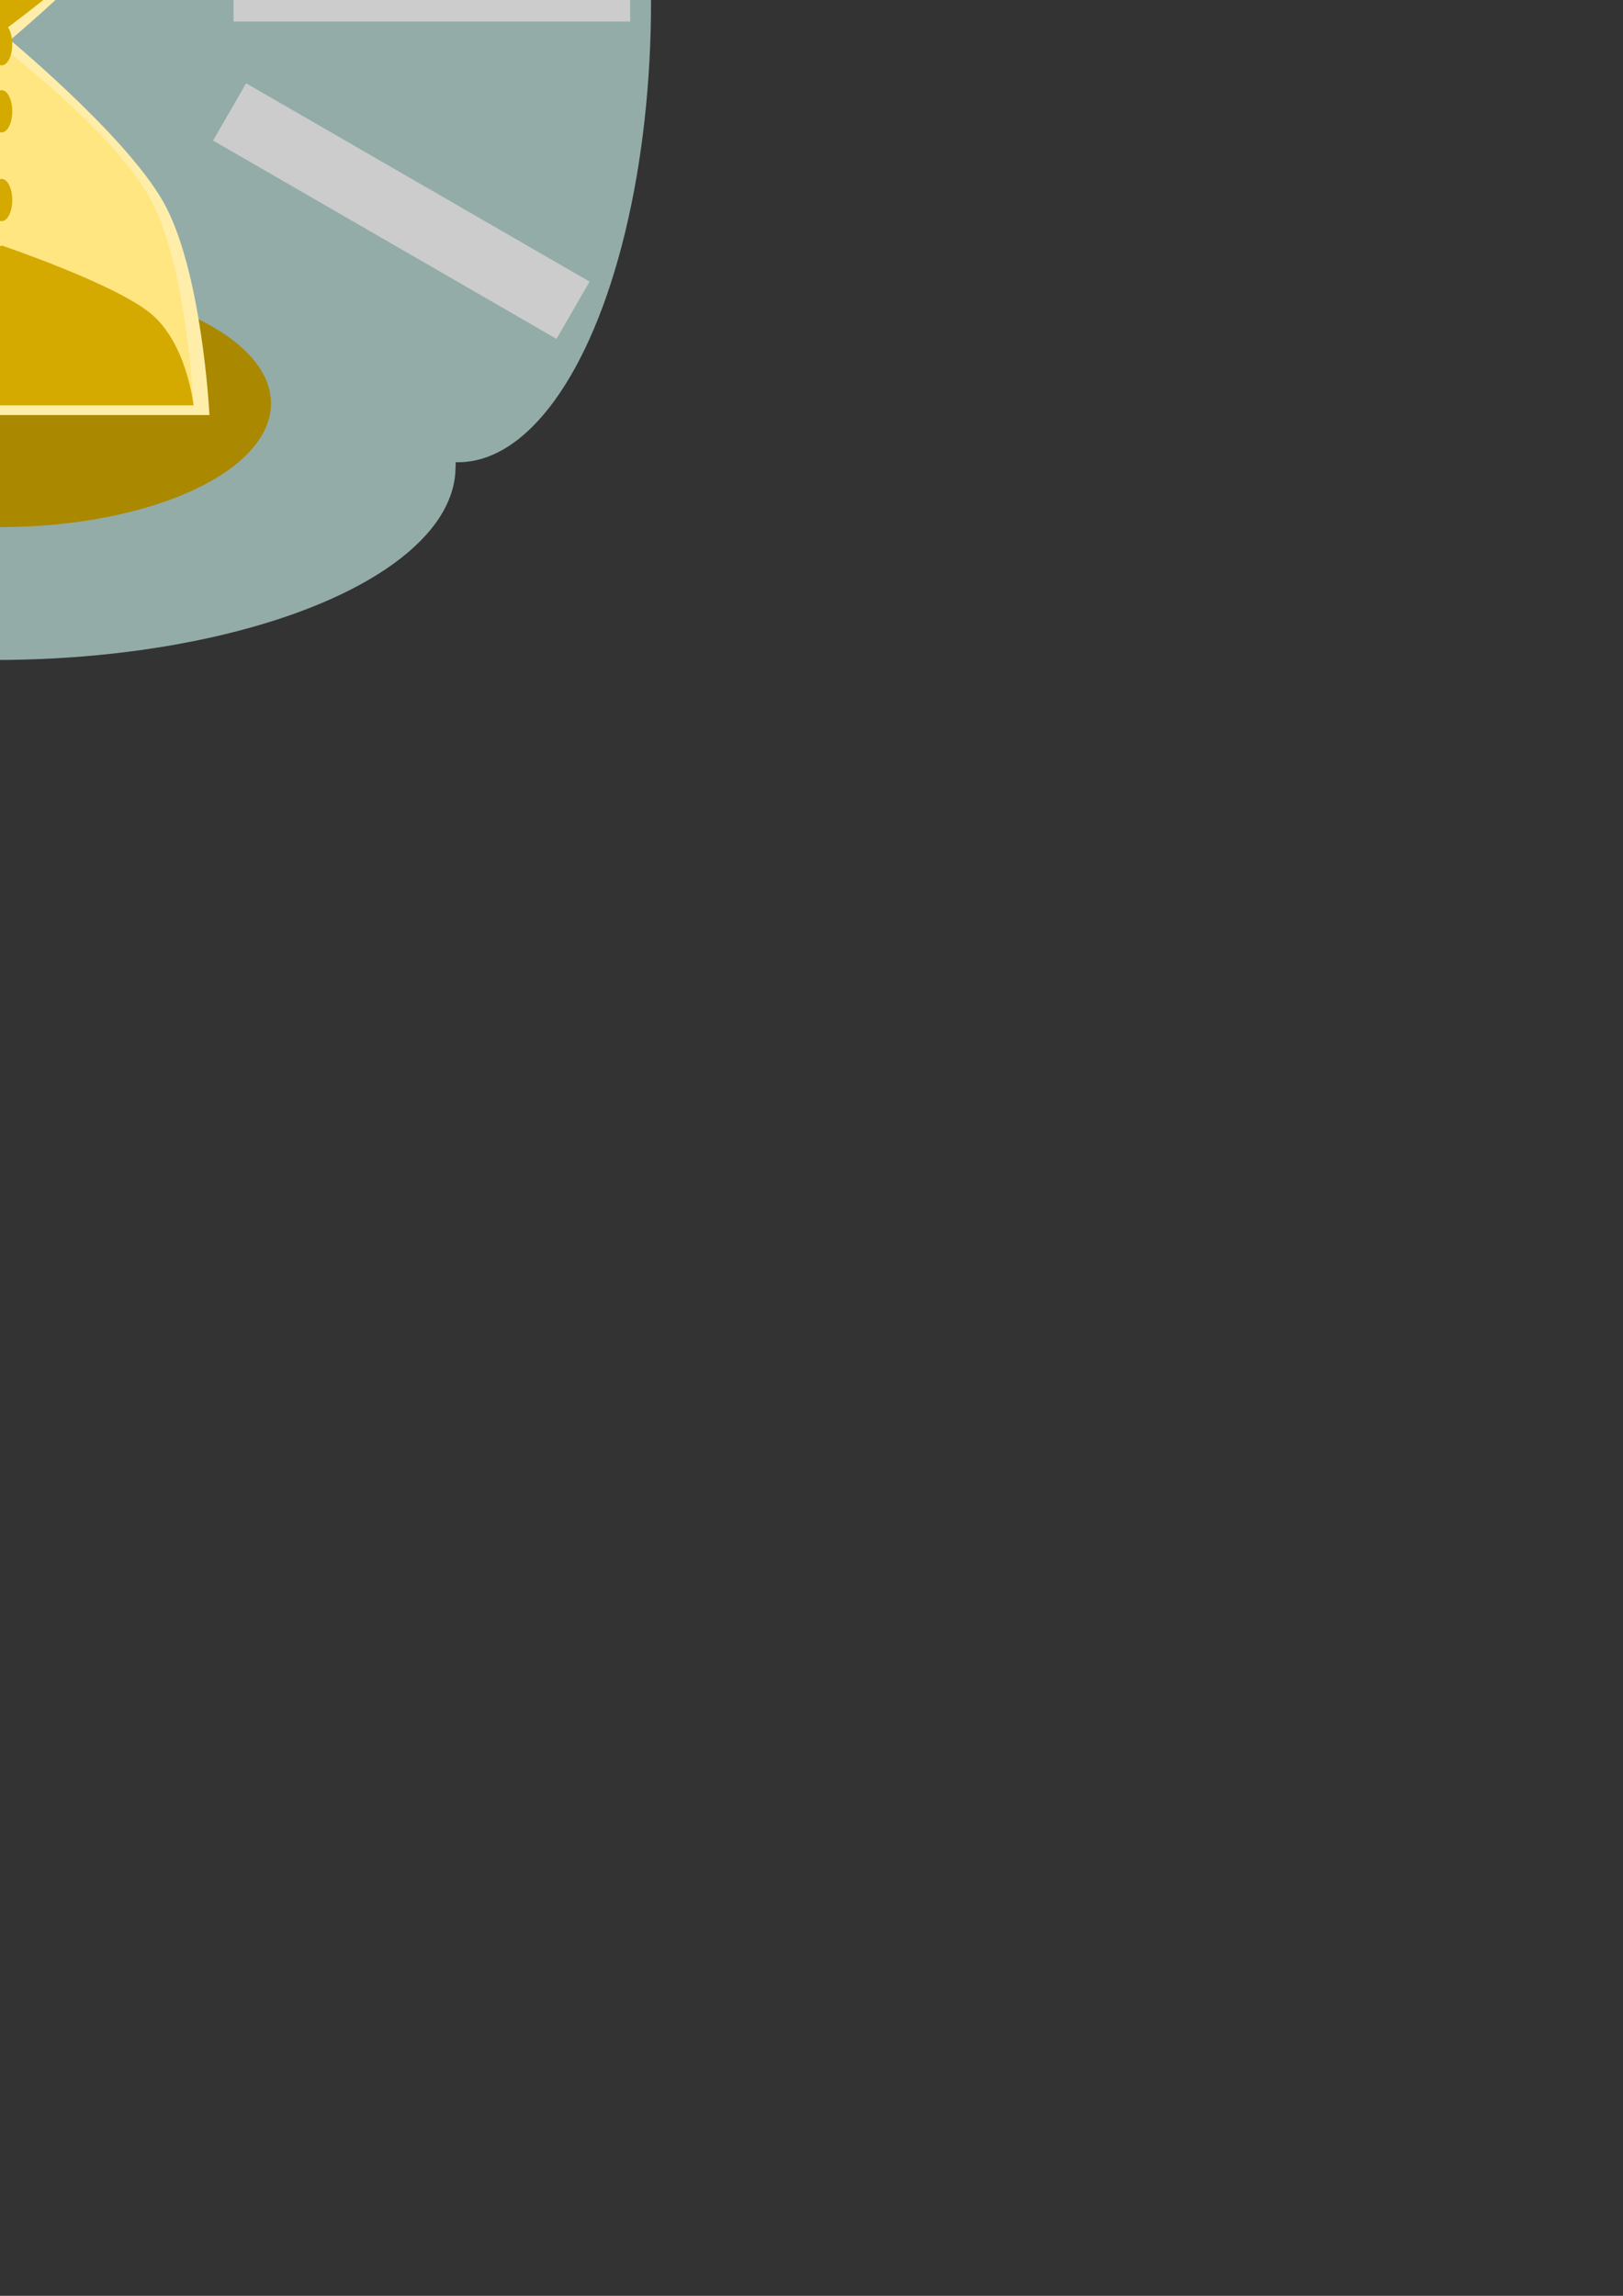 <?xml version="1.0" encoding="UTF-8" standalone="no"?>
<!-- Created with Inkscape (http://www.inkscape.org/) -->

<svg
   xmlns:dc="http://purl.org/dc/elements/1.1/"
   xmlns:cc="http://creativecommons.org/ns#"
   xmlns:rdf="http://www.w3.org/1999/02/22-rdf-syntax-ns#"
   xmlns:svg="http://www.w3.org/2000/svg"
   xmlns="http://www.w3.org/2000/svg"
   xmlns:sodipodi="http://sodipodi.sourceforge.net/DTD/sodipodi-0.dtd"
   xmlns:inkscape="http://www.inkscape.org/namespaces/inkscape"
   width="210mm"
   height="297mm"
   viewBox="0 0 210 297"
   version="1.1"
   id="svg8"
   inkscape:version="0.91 r13725"
   sodipodi:docname="86.svg">
  <rect x="0" y="0" width="210" height="297" fill="#333333" stroke="none"/>
  <defs
     id="defs2">
    <pattern
       id="EMFhbasepattern"
       patternUnits="userSpaceOnUse"
       width="6"
       height="6"
       x="0"
       y="0" />
  </defs>
  <sodipodi:namedview
     id="base"
     pagecolor="#ffffff"
     bordercolor="#666666"
     borderopacity="1.0"
     inkscape:pageopacity="0.0"
     inkscape:pageshadow="2"
     inkscape:zoom="0.35"
     inkscape:cx="-221.23504"
     inkscape:cy="988.03307"
     inkscape:document-units="mm"
     inkscape:current-layer="layer1"
     showgrid="false"
     inkscape:window-width="1920"
     inkscape:window-height="1017"
     inkscape:window-x="-8"
     inkscape:window-y="-8"
     inkscape:window-maximized="1"
     inkscape:snap-global="false" />
  <g
     inkscape:label="Layer 1"
     inkscape:groupmode="layer"
     id="layer1">
    <g
       id="g3347"
       transform="translate(-9.596,-6.773)">
      <rect
         y="-52.149"
         x="-50.8"
         height="119.34"
         width="119.34"
         id="rect3337"
         style="opacity:1;fill:#93aca7;fill-opacity:1;stroke:none;stroke-width:0;stroke-linecap:round;stroke-miterlimit:4;stroke-dasharray:none;stroke-dashoffset:0;stroke-opacity:1" />
      <ellipse
         ry="24.968"
         rx="59.541"
         cy="-52.151"
         cx="8.739"
         id="path3339"
         style="opacity:1;fill:#93aca7;fill-opacity:1;stroke:none;stroke-width:0;stroke-linecap:round;stroke-miterlimit:4;stroke-dasharray:none;stroke-dashoffset:0;stroke-opacity:1" />
      <ellipse
         style="opacity:1;fill:#93aca7;fill-opacity:1;stroke:none;stroke-width:0;stroke-linecap:round;stroke-miterlimit:4;stroke-dasharray:none;stroke-dashoffset:0;stroke-opacity:1"
         id="ellipse3341"
         cx="8.997"
         cy="67.183"
         rx="59.541"
         ry="24.968" />
      <ellipse
         transform="matrix(0,1,-1,0,0,0)"
         ry="24.968"
         rx="59.541"
         cy="49.446"
         cx="9.025"
         id="ellipse3343"
         style="opacity:1;fill:#93aca7;fill-opacity:1;stroke:none;stroke-width:0;stroke-linecap:round;stroke-miterlimit:4;stroke-dasharray:none;stroke-dashoffset:0;stroke-opacity:1" />
      <ellipse
         style="opacity:1;fill:#93aca7;fill-opacity:1;stroke:none;stroke-width:0;stroke-linecap:round;stroke-miterlimit:4;stroke-dasharray:none;stroke-dashoffset:0;stroke-opacity:1"
         id="ellipse3345"
         cx="7.03"
         cy="-68.865"
         rx="59.541"
         ry="24.968"
         transform="matrix(0,1,-1,0,0,0)" />
    </g>
    <ellipse
       ry="15.998"
       rx="35.086"
       cy="52.192"
       cx="-0.019"
       id="ellipse3368"
       style="opacity:1;fill:#aa8800;fill-opacity:1;stroke:none;stroke-width:0;stroke-linecap:round;stroke-miterlimit:4;stroke-dasharray:none;stroke-dashoffset:0;stroke-opacity:1" />
    <g
       id="g3372"
       transform="matrix(1.356,0,0,1.356,2.133,6.663)">
      <path
         style="fill:#ffeeaa;fill-rule:evenodd;stroke:none;stroke-width:0.282px;stroke-linecap:butt;stroke-linejoin:miter;stroke-opacity:1"
         d="m -20.644,-36.875 39.057,0 c 0,0 -0.69,13.871 -4.455,20.423 -3.765,6.552 -15.396,16.056 -15.396,16.056 0,0 -13.571,-11.391 -16.62,-17.669 -3.049,-6.278 -2.585,-18.81 -2.585,-18.81 z"
         id="path3374"
         inkscape:connector-curvature="0"
         sodipodi:nodetypes="cczczc" />
      <path
         sodipodi:nodetypes="cczczc"
         inkscape:connector-curvature="0"
         id="path3376"
         d="m -20.644,34.681 39.057,0 c 0,0 -0.69,-13.871 -4.455,-20.423 C 10.192,7.706 -1.439,-1.798 -1.439,-1.798 c 0,0 -13.571,11.391 -16.62,17.669 -3.049,6.278 -2.585,18.81 -2.585,18.81 z"
         style="fill:#ffeeaa;fill-rule:evenodd;stroke:none;stroke-width:0.282px;stroke-linecap:butt;stroke-linejoin:miter;stroke-opacity:1" />
    </g>
    <g
       style="fill:#ffe680"
       transform="matrix(1.266,0,0,1.314,1.735,6.867)"
       id="g3378">
      <path
         sodipodi:nodetypes="cczczc"
         inkscape:connector-curvature="0"
         id="path3380"
         d="m -20.644,-36.875 39.057,0 c 0,0 -0.69,13.871 -4.455,20.423 -3.765,6.552 -15.019,14.236 -15.019,14.236 0,0 -13.949,-9.571 -16.998,-15.849 -3.049,-6.278 -2.585,-18.81 -2.585,-18.81 z"
         style="fill:#ffe680;fill-rule:evenodd;stroke:none;stroke-width:0.282px;stroke-linecap:butt;stroke-linejoin:miter;stroke-opacity:1" />
      <path
         style="fill:#ffe680;fill-rule:evenodd;stroke:none;stroke-width:0.282px;stroke-linecap:butt;stroke-linejoin:miter;stroke-opacity:1"
         d="m -20.644,34.681 39.057,0 c 0,0 -0.69,-13.871 -4.455,-20.423 C 10.192,7.706 -1.169,-0.602 -1.169,-0.602 c 0,0 -13.841,10.195 -16.89,16.473 -3.049,6.278 -2.585,18.81 -2.585,18.81 z"
         id="path3382"
         inkscape:connector-curvature="0"
         sodipodi:nodetypes="cczczc" />
      <path
         sodipodi:nodetypes="cczczc"
         inkscape:connector-curvature="0"
         id="path3384"
         d="m -20.644,34.681 39.057,0 c 0,0 -0.69,-6.184 -4.455,-9.104 -3.765,-2.921 -15.127,-6.624 -15.127,-6.624 0,0 -13.841,4.545 -16.89,7.343 -3.049,2.799 -2.585,8.385 -2.585,8.385 z"
         style="fill:#d4aa00;fill-rule:evenodd;stroke:none;stroke-width:0.282px;stroke-linecap:butt;stroke-linejoin:miter;stroke-opacity:1" />
      <path
         style="fill:#d4aa00;fill-rule:evenodd;stroke:none;stroke-width:0.282px;stroke-linecap:butt;stroke-linejoin:miter;stroke-opacity:1"
         d="m -17.304,-16.906 31.769,-0.11 c 0,0 -2.552,3.609 -5.236,6.53 -2.684,2.921 -10.4,8.39 -10.4,8.39 0,0 -7.003,-5.28 -9.978,-8.189 -2.975,-2.909 -6.155,-6.62 -6.155,-6.62 z"
         id="path3386"
         inkscape:connector-curvature="0"
         sodipodi:nodetypes="cczczc" />
    </g>
    <ellipse
       ry="2.733"
       rx="1.366"
       cy="25.878"
       cx="0.22"
       id="ellipse3388"
       style="opacity:1;fill:#d4aa00;fill-opacity:1;stroke:none;stroke-width:0;stroke-linecap:round;stroke-miterlimit:4;stroke-dasharray:none;stroke-dashoffset:0;stroke-opacity:1" />
    <ellipse
       style="opacity:1;fill:#d4aa00;fill-opacity:1;stroke:none;stroke-width:0;stroke-linecap:round;stroke-miterlimit:4;stroke-dasharray:none;stroke-dashoffset:0;stroke-opacity:1"
       id="ellipse3390"
       cx="0.22"
       cy="14.399"
       rx="1.366"
       ry="2.733" />
    <ellipse
       ry="2.733"
       rx="1.366"
       cy="5.722"
       cx="0.22"
       id="ellipse3392"
       style="opacity:1;fill:#d4aa00;fill-opacity:1;stroke:none;stroke-width:0;stroke-linecap:round;stroke-miterlimit:4;stroke-dasharray:none;stroke-dashoffset:0;stroke-opacity:1" />
    <ellipse
       ry="15.998"
       rx="35.086"
       cy="-46.194"
       cx="-0.566"
       id="ellipse3394"
       style="opacity:1;fill:#aa8800;fill-opacity:1;stroke:none;stroke-width:0;stroke-linecap:round;stroke-miterlimit:4;stroke-dasharray:none;stroke-dashoffset:0;stroke-opacity:1" />
    <rect
       style="opacity:1;fill:#cccccc;fill-opacity:1;stroke:none;stroke-width:0;stroke-linecap:round;stroke-miterlimit:4;stroke-dasharray:none;stroke-dashoffset:0;stroke-opacity:1"
       id="rect3353"
       width="51.316"
       height="8.553"
       x="-71.272"
       y="-5.763" />
    <rect
       y="-5.763"
       x="30.219"
       height="8.553"
       width="51.316"
       id="rect3355"
       style="opacity:1;fill:#cccccc;fill-opacity:1;stroke:none;stroke-width:0;stroke-linecap:round;stroke-miterlimit:4;stroke-dasharray:none;stroke-dashoffset:0;stroke-opacity:1" />
    <rect
       y="-3.492"
       x="-81.876"
       height="8.553"
       width="51.316"
       id="rect3357"
       style="opacity:1;fill:#cccccc;fill-opacity:1;stroke:none;stroke-width:0;stroke-linecap:round;stroke-miterlimit:4;stroke-dasharray:none;stroke-dashoffset:0;stroke-opacity:1"
       transform="matrix(0.866,0.5,-0.5,0.866,0,0)" />
    <rect
       style="opacity:1;fill:#cccccc;fill-opacity:1;stroke:none;stroke-width:0;stroke-linecap:round;stroke-miterlimit:4;stroke-dasharray:none;stroke-dashoffset:0;stroke-opacity:1"
       id="rect3359"
       width="51.316"
       height="8.553"
       x="32.968"
       y="-6.592"
       transform="matrix(0.866,0.5,-0.5,0.866,0,0)" />
    <rect
       transform="matrix(-0.866,0.5,-0.5,-0.866,0,0)"
       style="opacity:1;fill:#cccccc;fill-opacity:1;stroke:none;stroke-width:0;stroke-linecap:round;stroke-miterlimit:4;stroke-dasharray:none;stroke-dashoffset:0;stroke-opacity:1"
       id="rect3361"
       width="51.316"
       height="8.553"
       x="-84.345"
       y="-3.386" />
    <rect
       transform="matrix(-0.866,0.5,-0.5,-0.866,0,0)"
       y="-6.486"
       x="30.499"
       height="8.553"
       width="51.316"
       id="rect3363"
       style="opacity:1;fill:#cccccc;fill-opacity:1;stroke:none;stroke-width:0;stroke-linecap:round;stroke-miterlimit:4;stroke-dasharray:none;stroke-dashoffset:0;stroke-opacity:1" />
  </g>
</svg>
